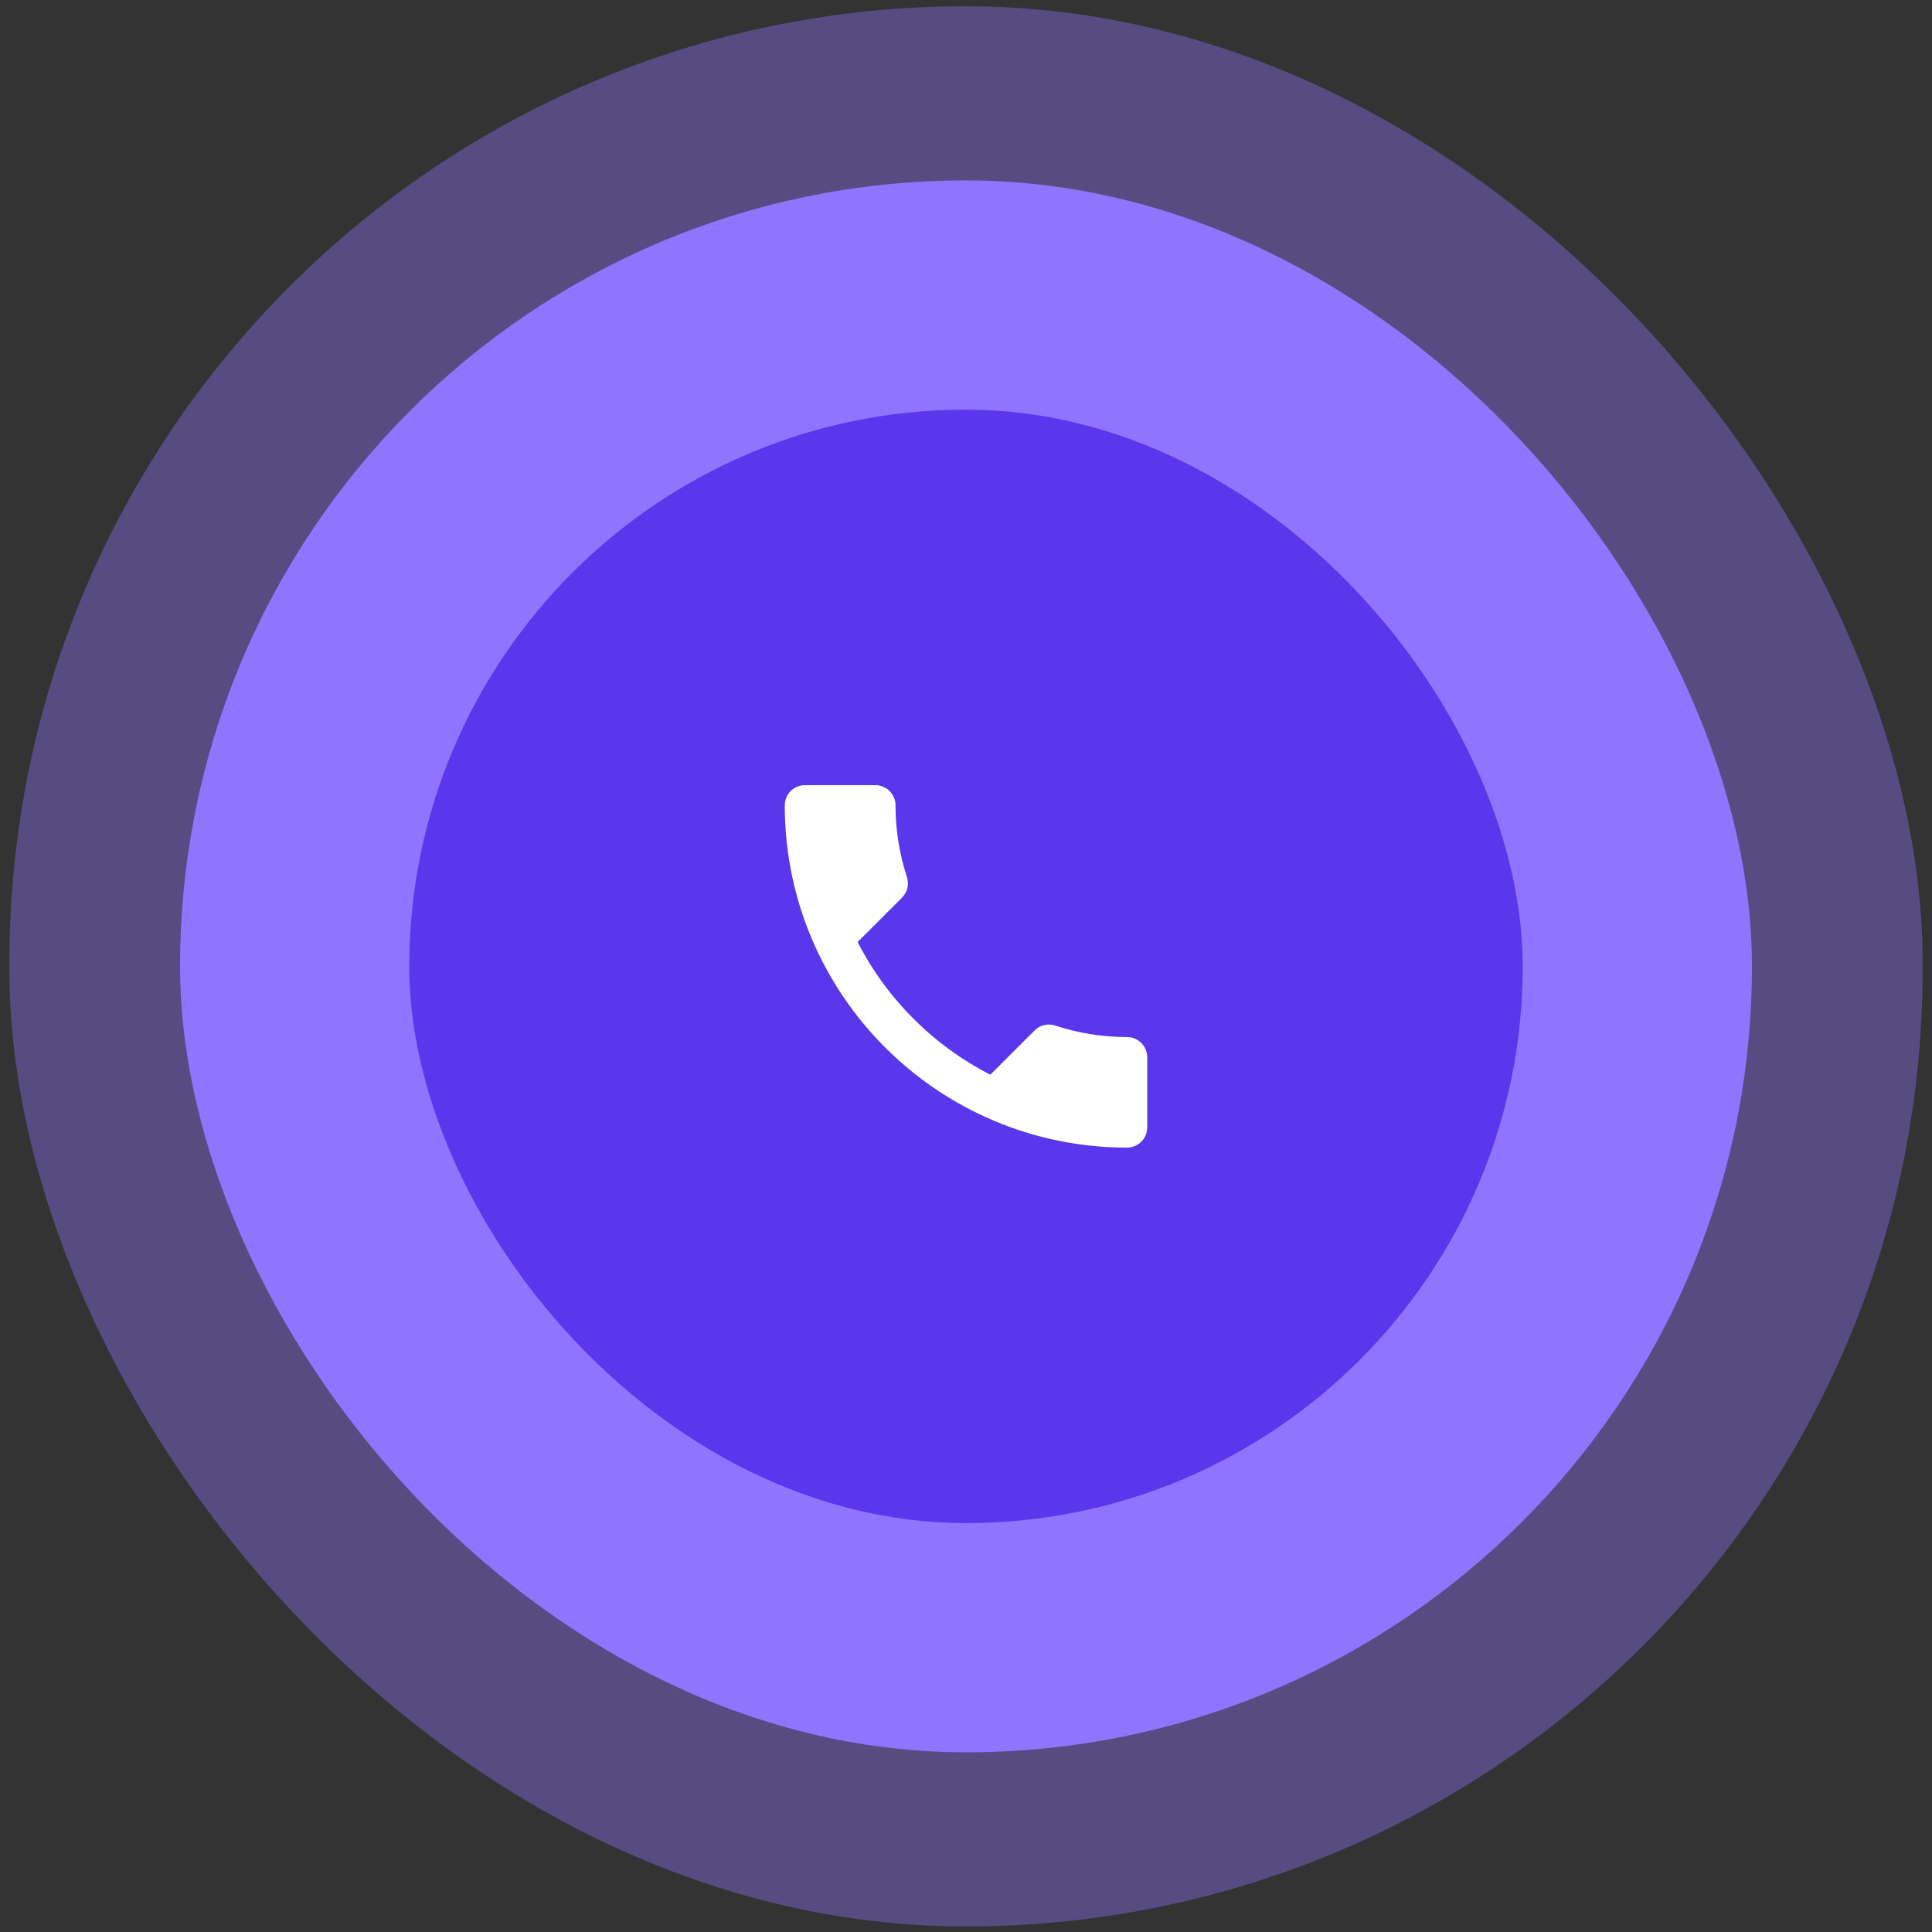 <svg width="181" height="181" viewBox="0 0 181 181" fill="none" xmlns="http://www.w3.org/2000/svg">
<rect x="0" y="0" width="181" height="181" fill="#333333" stroke="none"/>
<rect x="16.868" y="16.902" width="147.265" height="147.265" rx="73.633" fill="#8F74FF"/>
<rect x="0.877" y="0.588" width="179.247" height="179.894" rx="89.623" fill="#8F74FF" fill-opacity="0.38"/>
<rect x="38.344" y="38.379" width="104.311" height="104.311" rx="52.156" fill="#5A36EC"/>
<path d="M80.35 88.253C83.067 93.591 87.443 97.949 92.782 100.684L96.932 96.534C97.441 96.025 98.196 95.855 98.856 96.081C100.969 96.779 103.251 97.156 105.59 97.156C106.628 97.156 107.477 98.005 107.477 99.043V105.626C107.477 106.664 106.628 107.513 105.59 107.513C87.877 107.513 73.522 93.157 73.522 75.444C73.522 74.406 74.37 73.558 75.408 73.558H82.01C83.048 73.558 83.897 74.406 83.897 75.444C83.897 77.802 84.274 80.066 84.972 82.178C85.179 82.839 85.028 83.574 84.5 84.103L80.35 88.253Z" fill="white"/>
</svg>
